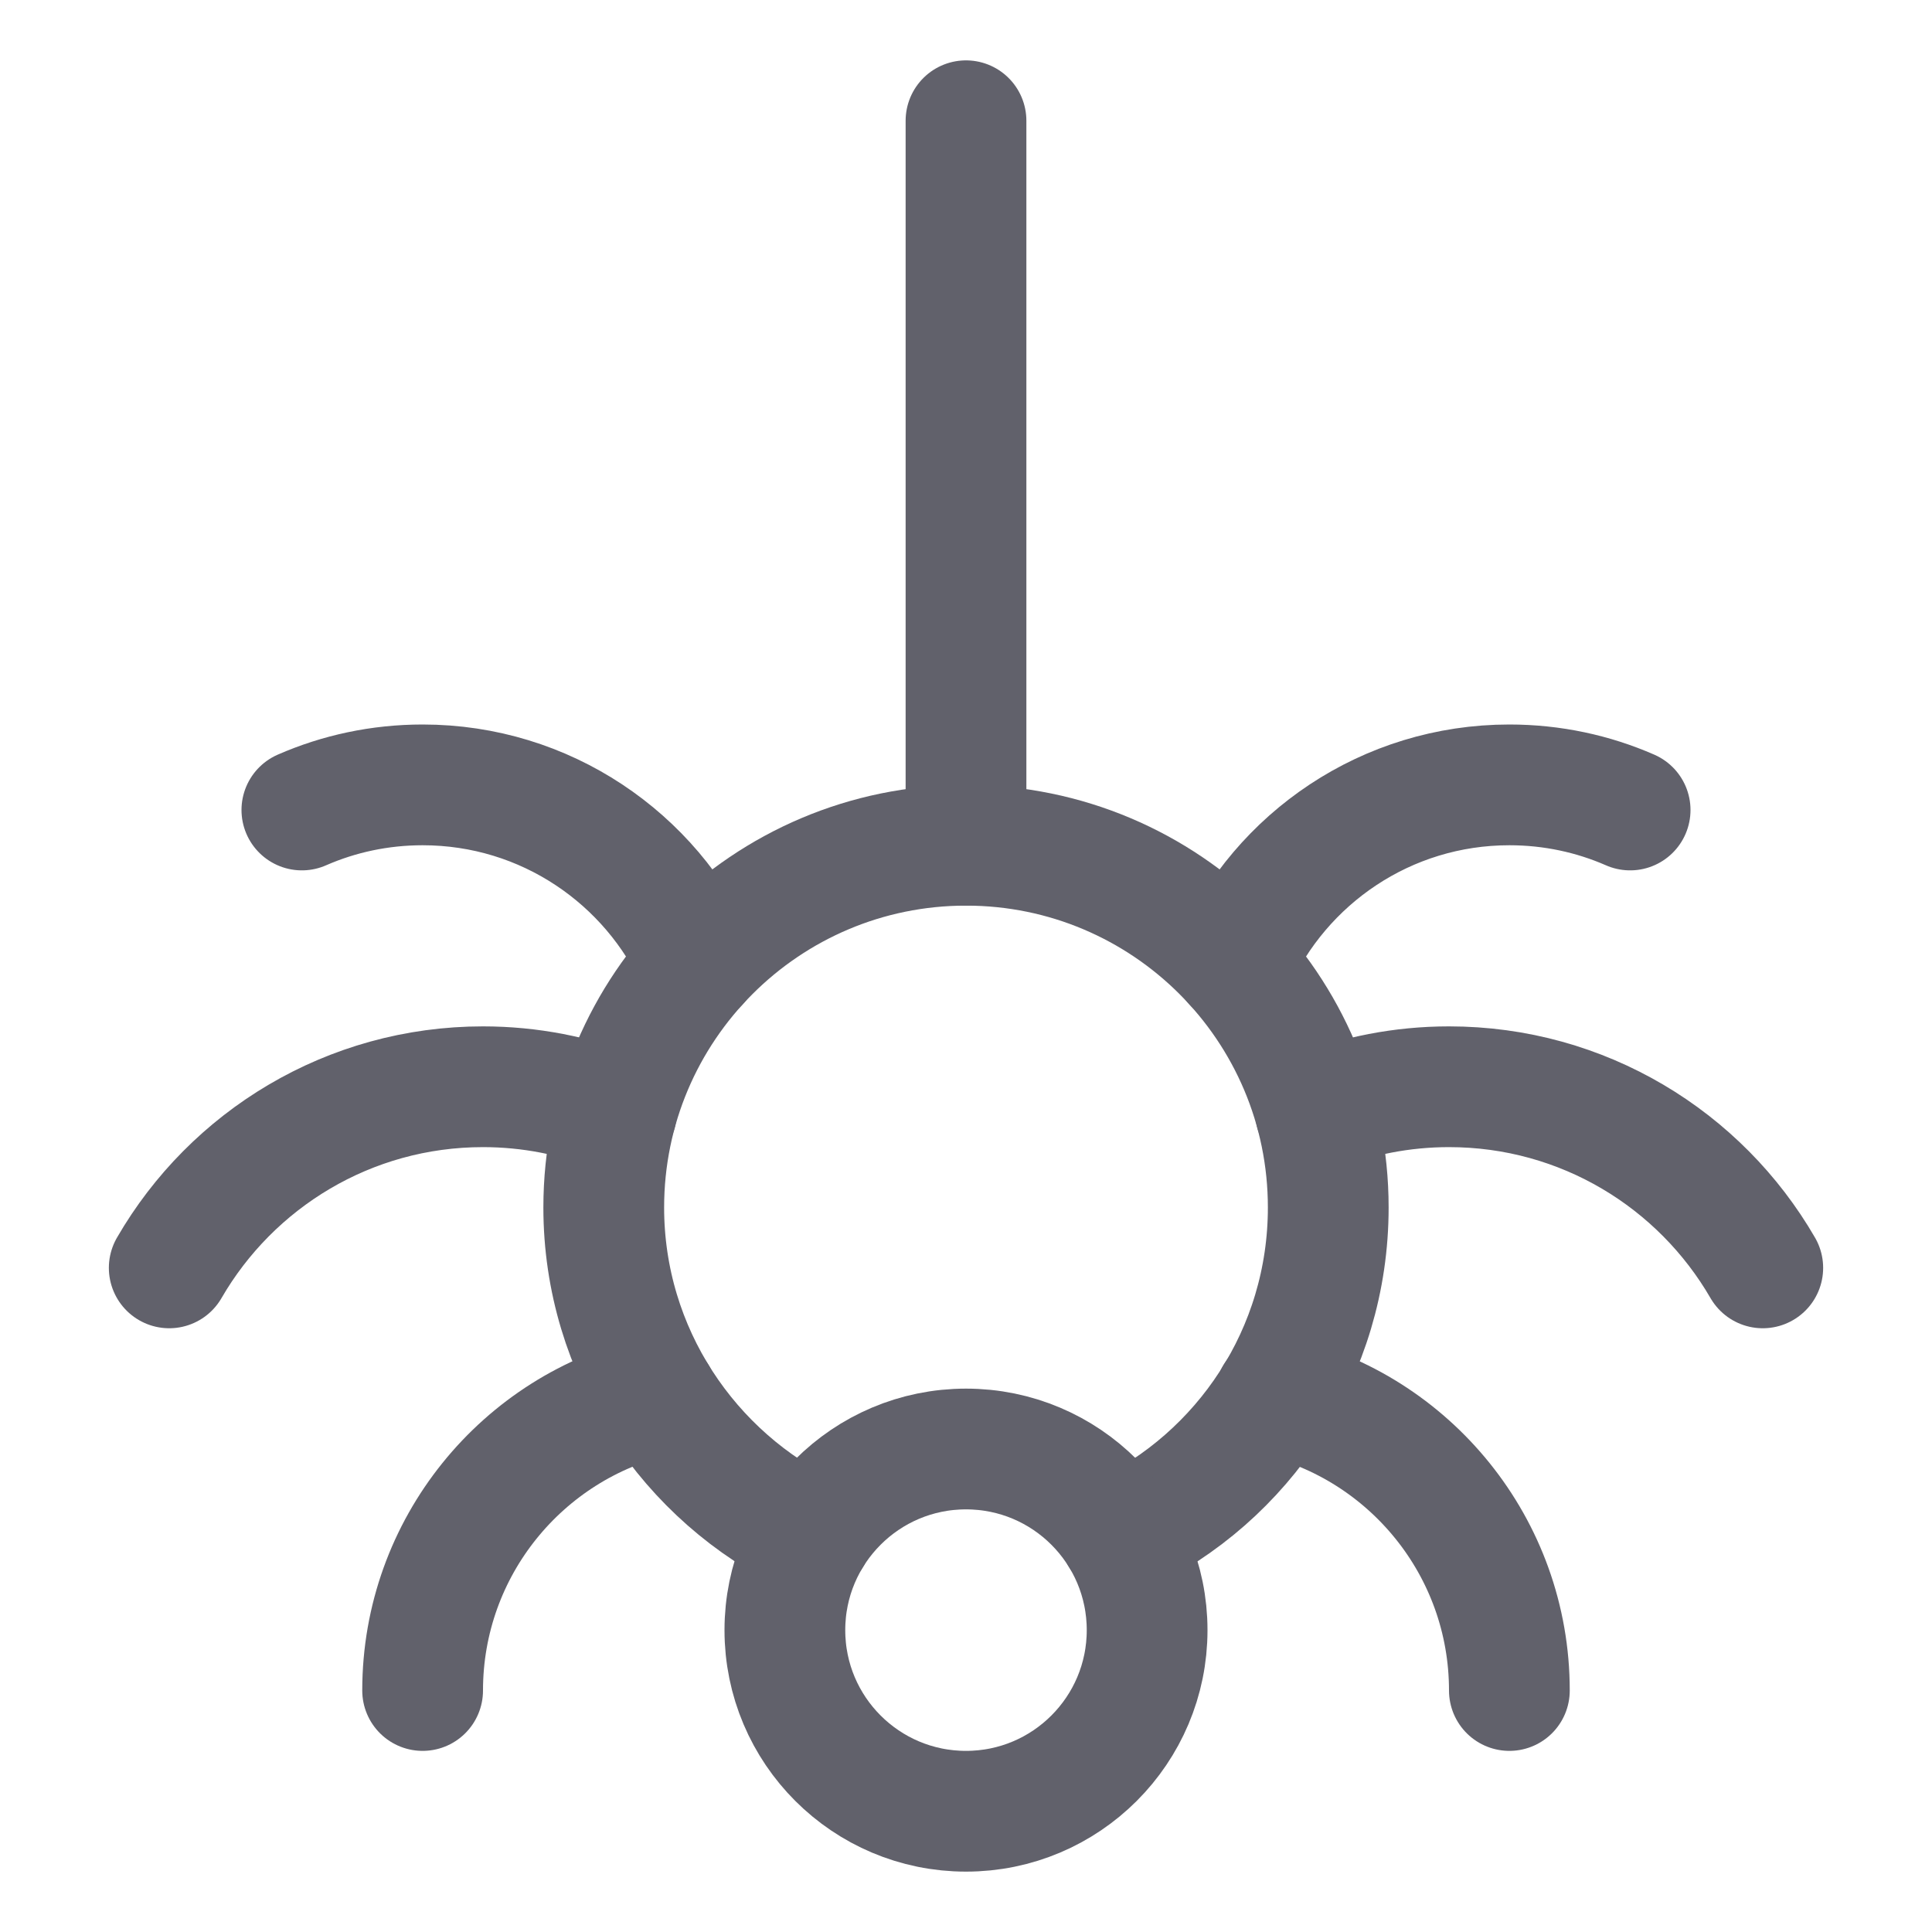 <svg xmlns="http://www.w3.org/2000/svg" height="32" width="32" viewBox="0 0 32 32"><title>spider 5</title><g stroke-linecap="round" fill="#61616b" stroke-linejoin="round" class="nc-icon-wrapper"><line data-color="color-2" fill="none" stroke="#61616b" stroke-width="2" x1="16" y1="2" x2="16" y2="14"></line> <path data-cap="butt" fill="none" stroke="#61616b" stroke-width="2" d="M13.442,25.432 C11.414,24.469,10,22.394,10,20c0-3.314,2.686-6,6-6s6,2.686,6,6 c0,2.401-1.404,4.473-3.442,5.432"></path> <circle fill="none" stroke="#61616b" stroke-width="2" cx="16" cy="27" r="3"></circle> <path data-cap="butt" fill="none" stroke="#61616b" stroke-width="2" d="M5,13.416 C5.612,13.148,6.289,13,7,13c2.035,0,3.784,1.215,4.565,2.959"></path> <path data-cap="butt" fill="none" stroke="#61616b" stroke-width="2" d="M2.803,21 C3.84,19.207,5.779,18,8,18c0.779,0,1.527,0.15,2.21,0.42"></path> <path data-cap="butt" fill="none" stroke="#61616b" stroke-width="2" d="M7,28 c0-2.375,1.657-4.37,3.877-4.88"></path> <path data-cap="butt" fill="none" stroke="#61616b" stroke-width="2" d="M27,13.416 C26.388,13.148,25.711,13,25,13c-2.035,0-3.784,1.215-4.565,2.959"></path> <path data-cap="butt" fill="none" stroke="#61616b" stroke-width="2" d="M29.197,21 C28.16,19.207,26.221,18,24,18c-0.779,0-1.527,0.15-2.21,0.42"></path> <path data-cap="butt" fill="none" stroke="#61616b" stroke-width="2" d="M25,28 c0-2.375-1.657-4.37-3.877-4.88"></path></g></svg>